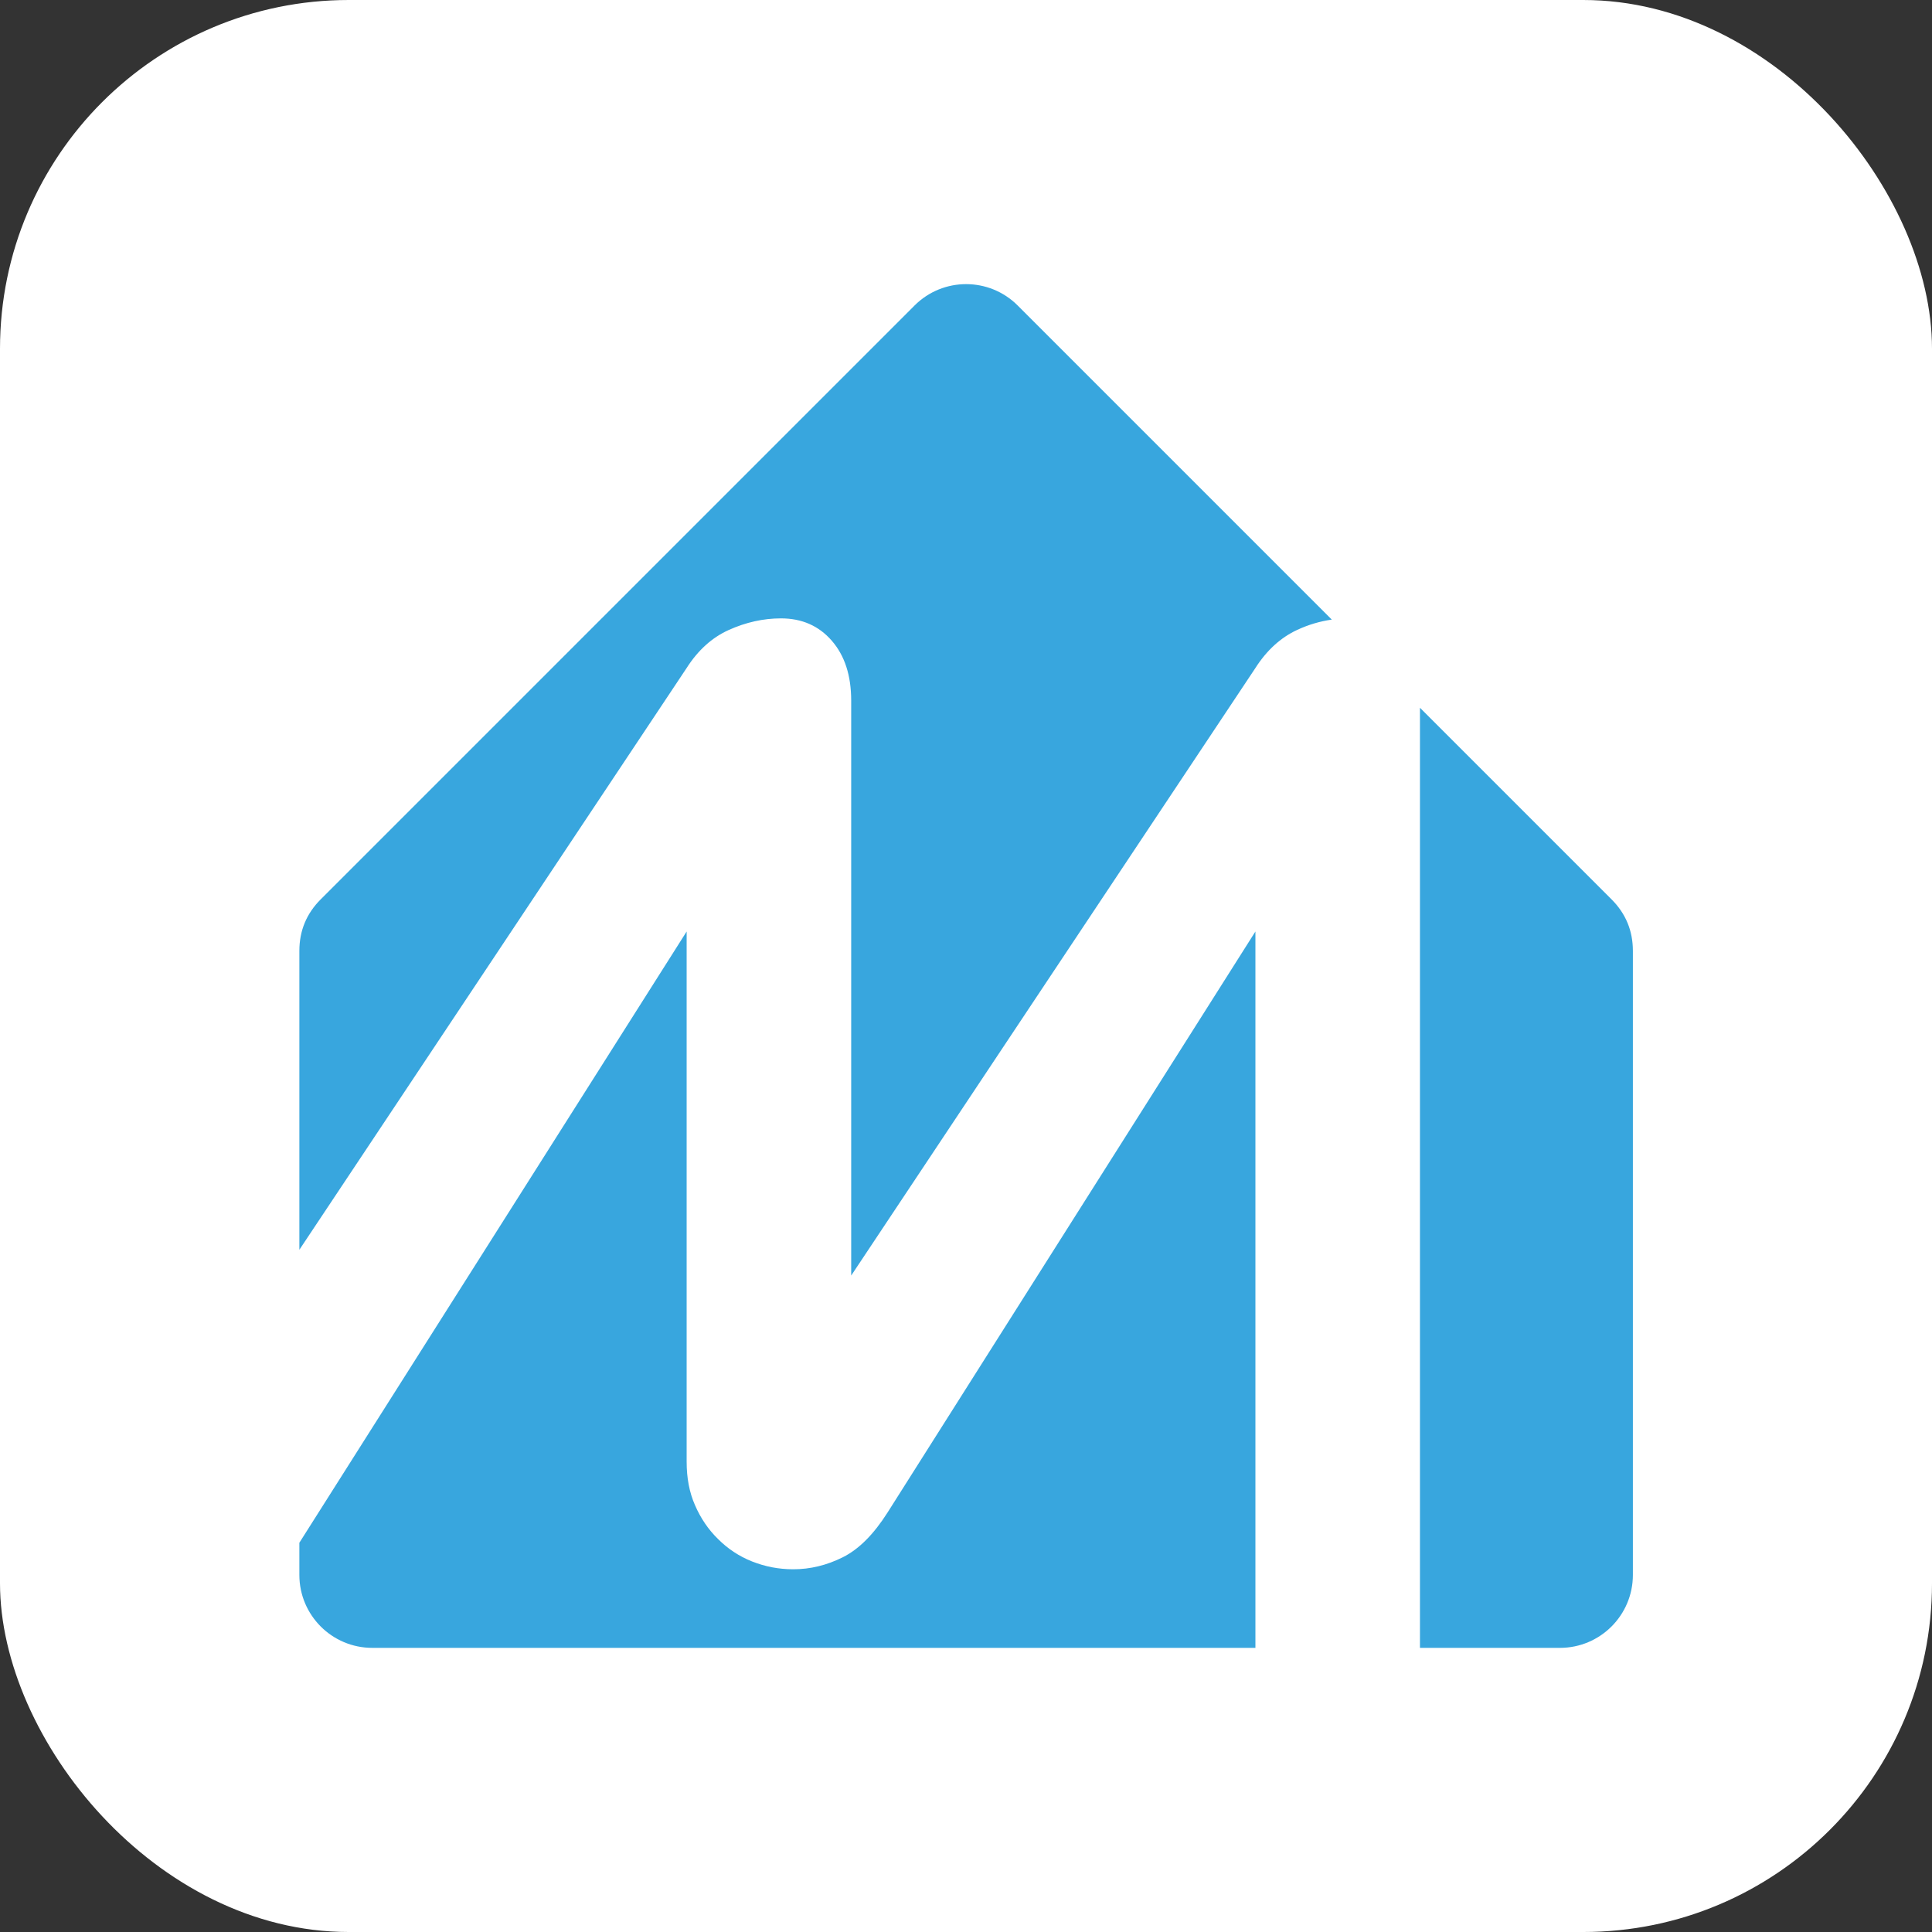 <?xml version="1.0" encoding="UTF-8"?>
<!DOCTYPE svg PUBLIC "-//W3C//DTD SVG 1.1//EN" "http://www.w3.org/Graphics/SVG/1.1/DTD/svg11.dtd">
<!-- Creator: CorelDRAW -->
<svg xmlns="http://www.w3.org/2000/svg" xml:space="preserve" width="0.971in" height="0.971in" version="1.1" style="shape-rendering:geometricPrecision; text-rendering:geometricPrecision; image-rendering:optimizeQuality; fill-rule:evenodd; clip-rule:evenodd"
viewBox="0 0 78.67 78.67"
 xmlns:xlink="http://www.w3.org/1999/xlink"
 xmlns:xodm="http://www.corel.com/coreldraw/odm/2003">
 <rect x="0" y="0" width="78.67" height="78.67" fill="#333333" stroke="none"/>
 <defs>
  <style type="text/css">
   <![CDATA[
    .fil1 {fill:#38A6DE}
    .fil0 {fill:white}
   ]]>
  </style>
 </defs>
 <g id="Layer_x0020_1">
  <g id="_2773299640080">
   <rect class="fil0" x="-0" y="0" width="78.67" height="78.67" rx="14.2" ry="14.2"/>
   <path class="fil1" d="M63.52 67.1l-5.7 0 0 -38.28 7.8 7.8c0.58,0.58 0.87,1.28 0.87,2.1l0 25.41c0,1.64 -1.33,2.97 -2.97,2.97zm-12.4 0l-35.96 0c-1.64,0 -2.97,-1.33 -2.97,-2.97l0 -1.31 15.77 -24.89 0 21.59c0,0.66 0.11,1.25 0.34,1.77 0.23,0.53 0.54,0.99 0.94,1.38 0.39,0.39 0.85,0.7 1.38,0.91 0.53,0.21 1.08,0.32 1.68,0.32 0.69,0 1.36,-0.16 2.02,-0.49 0.66,-0.33 1.26,-0.94 1.82,-1.82l14.98 -23.66 0 29.16zm-38.93 -16.22l0 -12.16c0,-0.82 0.29,-1.52 0.87,-2.1l24.18 -24.18c1.16,-1.16 3.04,-1.16 4.2,0l12.79 12.79c-0.49,0.07 -0.96,0.21 -1.41,0.42 -0.67,0.31 -1.24,0.83 -1.7,1.55l-16.46 24.74 0 -23.41c0,-1.02 -0.26,-1.83 -0.79,-2.44 -0.53,-0.61 -1.22,-0.91 -2.07,-0.91 -0.72,0 -1.43,0.16 -2.12,0.47 -0.69,0.31 -1.26,0.83 -1.72,1.55l-15.77 23.69z"/>
  </g>
 </g>
</svg>
